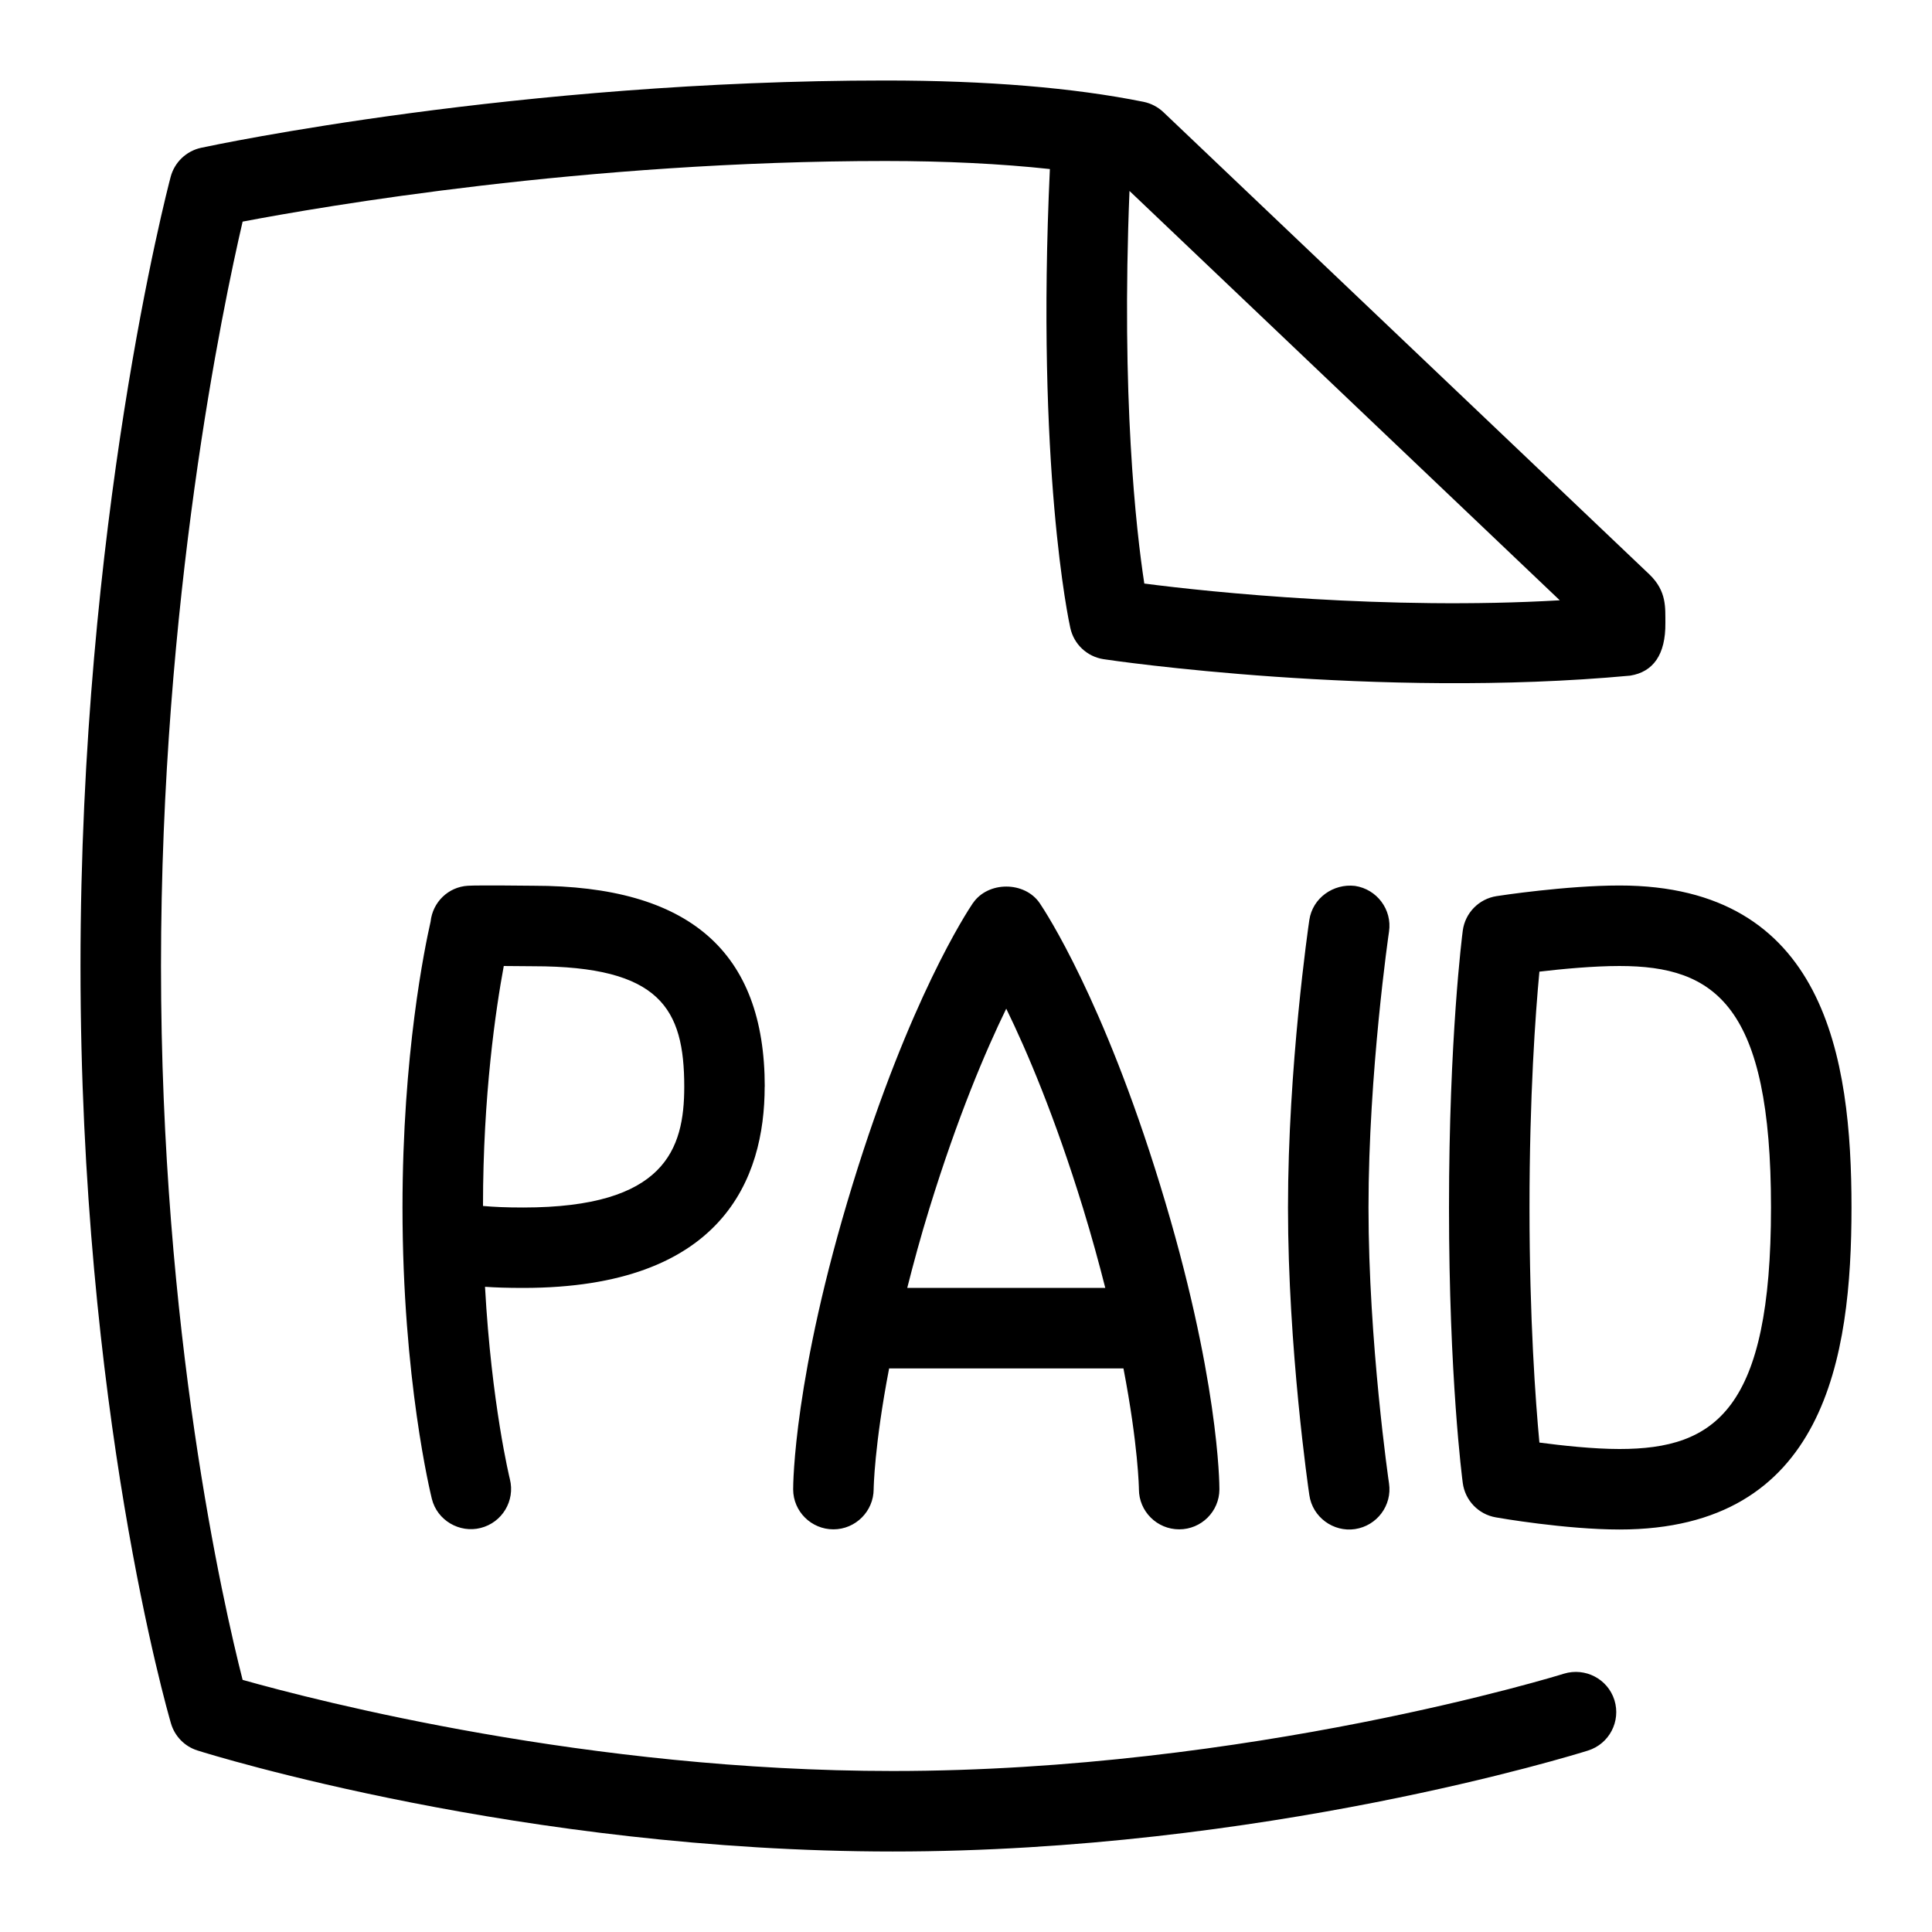 <svg id="Layer_1" viewBox="0 0 24 24" xmlns="http://www.w3.org/2000/svg" data-name="Layer 1"><path d="m19.428 20.791c-.039.013-3.913 1.209-8.338 1.209-3.775 0-7.136-.867-8.076-1.132-.239-.937-1.014-4.318-1.014-8.868s.771-8.201 1.014-9.247c.989-.188 4.258-.753 7.986-.753.743 0 1.434.034 2.042.1-.173 3.711.235 5.619.254 5.701.044.201.206.354.409.387.105.017 3.4.497 6.546.205.285-.046.441-.26.437-.655-.002-.187.019-.392-.196-.6l-6.04-5.745c-.068-.064-.153-.109-.246-.128-.872-.176-1.95-.265-3.206-.265-4.562 0-8.343.802-8.502.836-.184.04-.33.18-.378.361-.046.173-1.12 4.301-1.12 9.803s1.078 9.252 1.124 9.409c.047.16.17.286.329.336.163.052 4.042 1.255 8.637 1.255s8.474-1.203 8.637-1.254c.264-.083.41-.363.328-.627-.083-.264-.364-.408-.627-.328zm-5.397-18.419 5.345 5.085c-2.143.125-4.336-.1-5.161-.208-.102-.665-.288-2.309-.184-4.877zm6.087 8.628c-.661 0-1.492.126-1.527.132-.22.034-.391.209-.42.429-.007.054-.171 1.331-.171 3.439s.164 3.37.171 3.422c.029.217.195.39.41.427.035.007.87.151 1.537.151 2.555 0 2.882-2.138 2.882-4s-.327-4-2.882-4zm0 7c-.326 0-.716-.043-.995-.08-.048-.513-.123-1.532-.123-2.92s.074-2.411.123-2.93c.28-.033.669-.07.995-.07 1.191 0 1.882.491 1.882 3s-.69 3-1.882 3zm-10.618-4.5c0-1.681-.939-2.497-2.873-2.497 0 0-.682-.008-.813 0-.247.014-.44.206-.465.446-.071.312-.349 1.649-.349 3.55 0 2.136.35 3.559.364 3.618.066.271.345.43.606.364.268-.067.431-.338.364-.606-.003-.011-.229-.938-.309-2.39.131.009.276.014.474.014 2.479 0 3-1.359 3-2.5zm-3.5 1.481c0-1.376.159-2.446.258-2.981l.369.003c1.574 0 1.873.526 1.873 1.497 0 .779-.242 1.5-2 1.5-.217 0-.362-.007-.5-.019zm11.255-3.409c-.003.018-.255 1.754-.255 3.428s.252 3.41.255 3.428c.04.272-.149.526-.423.567-.267.04-.528-.147-.567-.423-.011-.073-.265-1.823-.265-3.572s.254-3.499.265-3.572c.041-.274.299-.454.567-.423.273.041.463.295.423.567zm-5.169-.354c-.078.116-.789 1.199-1.495 3.497-.734 2.385-.738 3.729-.738 3.786 0 .275.225.497.5.497s.499-.224.5-.499c0-.008.007-.537.192-1.5h2.911c.185.963.192 1.492.192 1.5 0 .275.224.499.5.499s.499-.222.5-.497c0-.057-.004-1.401-.738-3.785-.706-2.299-1.417-3.382-1.495-3.498-.188-.273-.641-.273-.828 0zm1.644 4.781h-2.46c.078-.307.165-.631.276-.99.351-1.138.697-1.952.954-2.479.257.526.604 1.341.954 2.479.11.359.198.682.276.989z"/></svg>